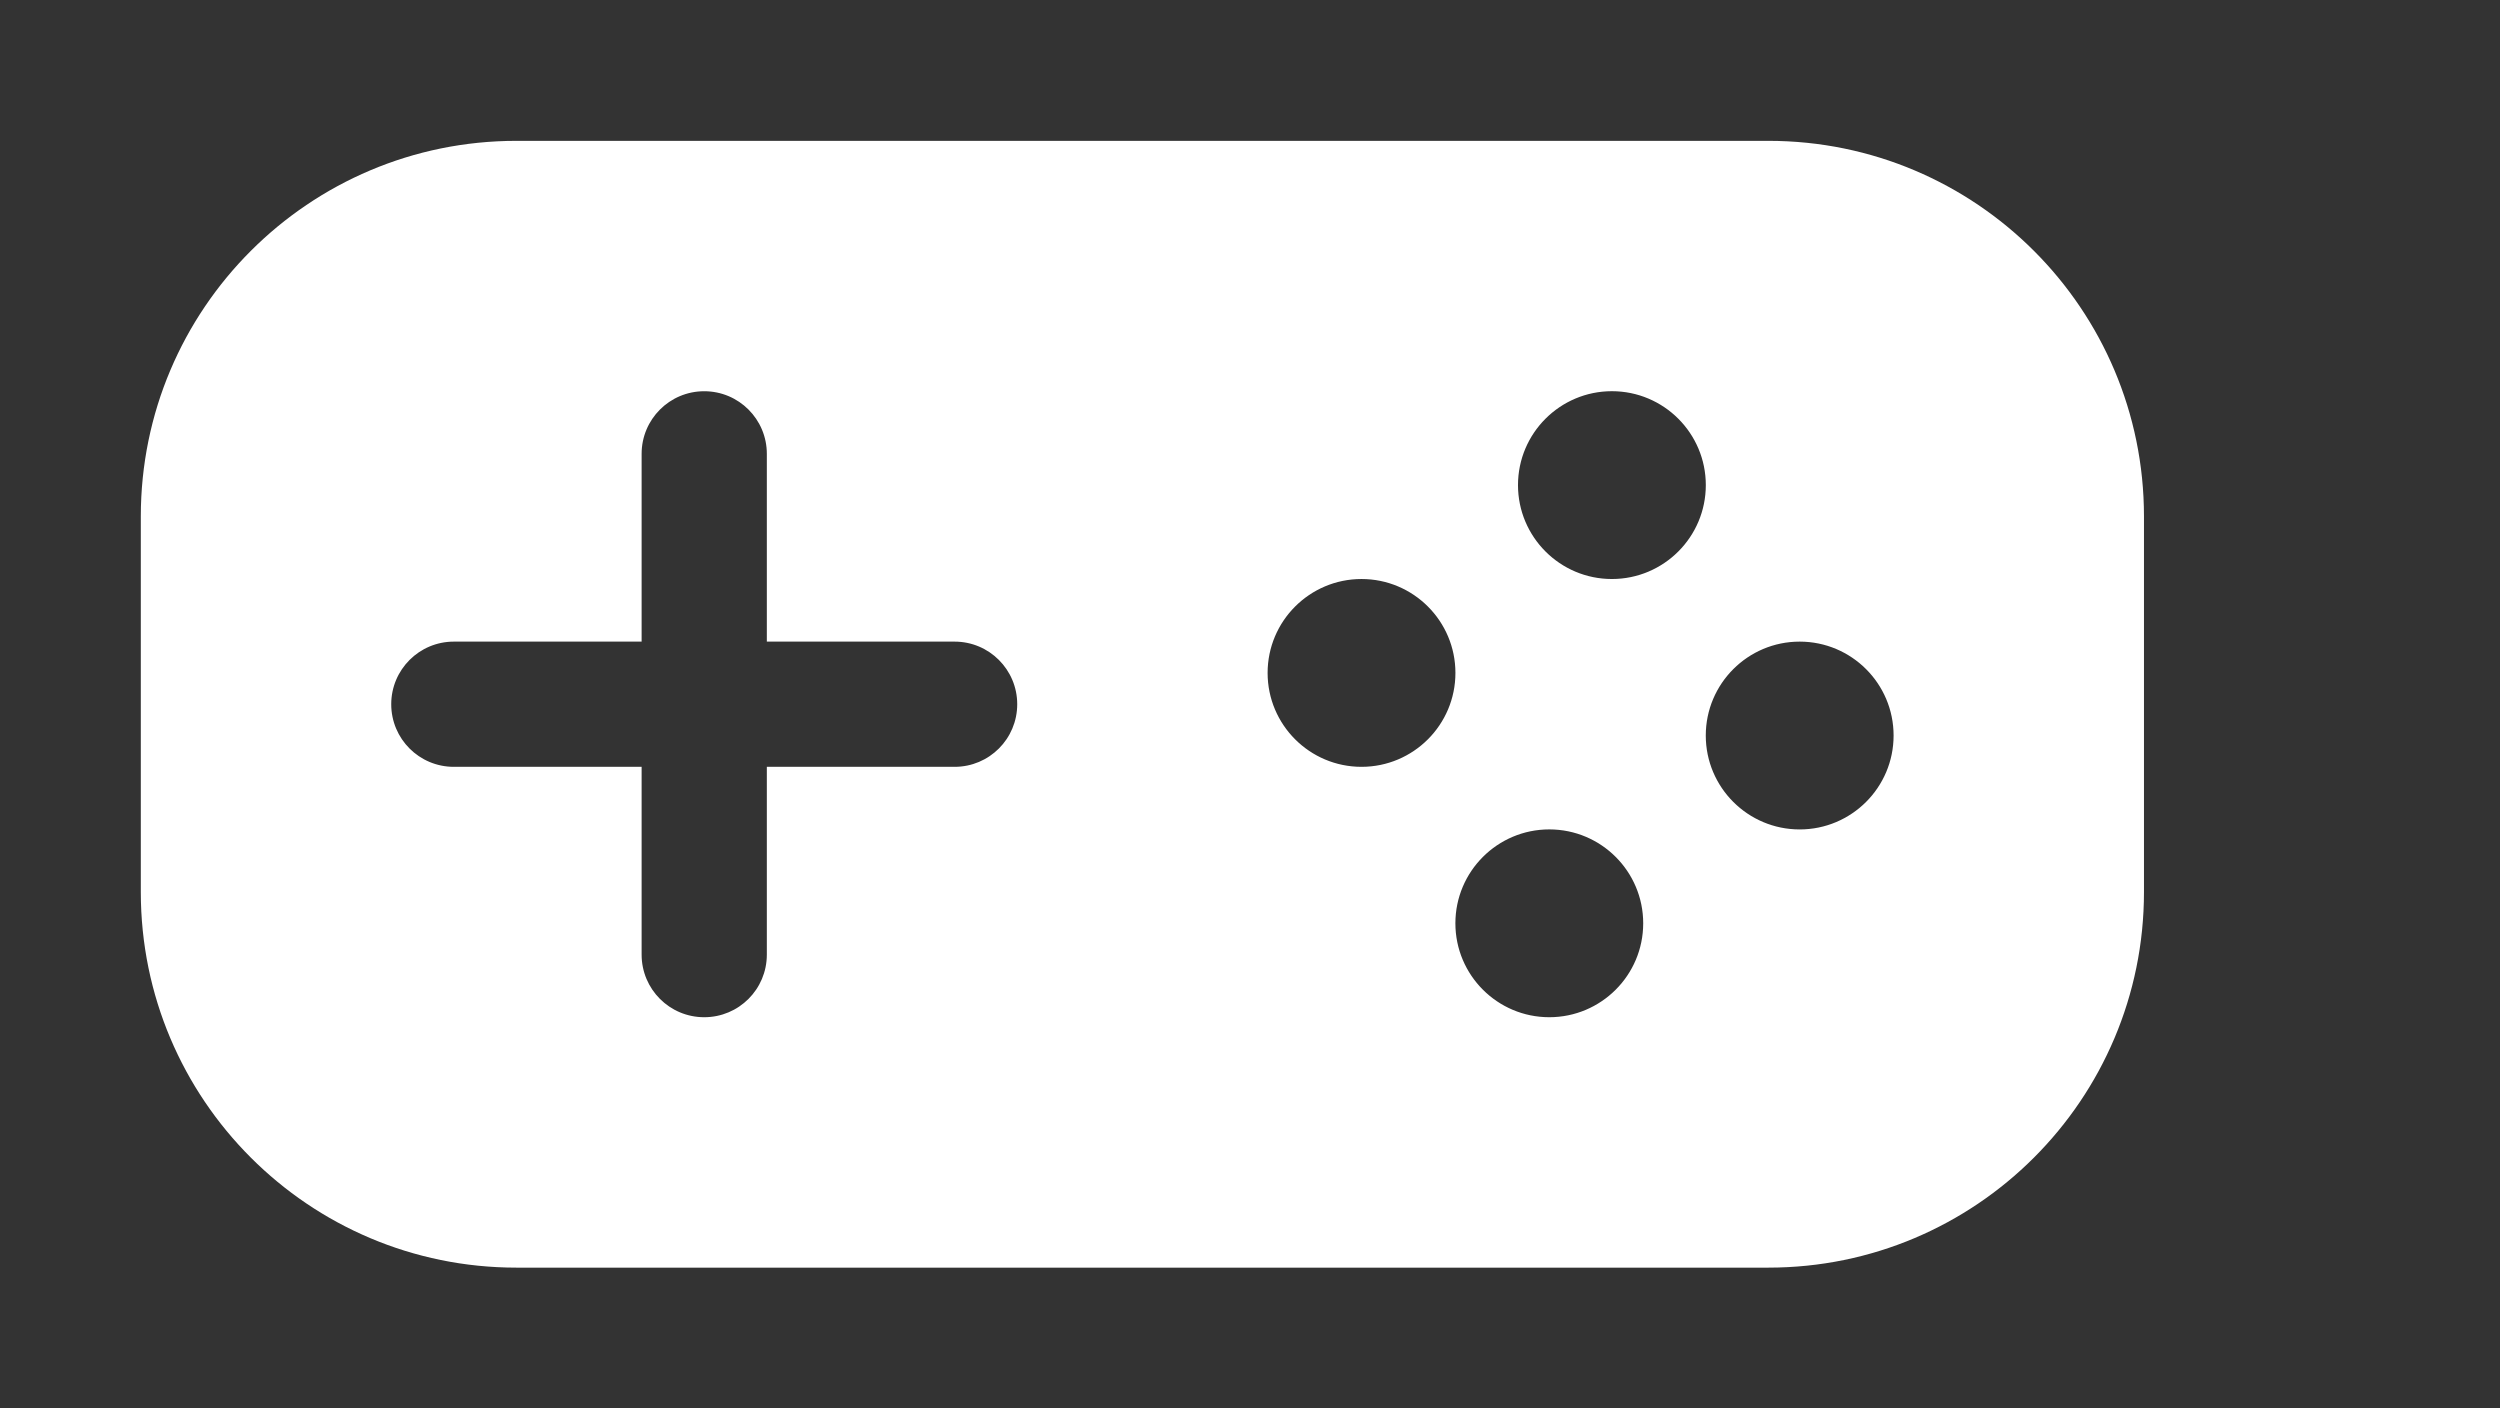 <!-- Generated by IcoMoon.io -->
<svg version="1.1" xmlns="http://www.w3.org/2000/svg" width="71" height="40" viewBox="0 0 71 40">
<rect x="0" y="0" width="71" height="40" fill="#333333" stroke="none"/>
<title>bm-joystick</title>
<path fill="#fff" d="M51.111 23.556c-1.472 0-2.667-1.195-2.667-2.667s1.195-2.667 2.667-2.667c1.472 0 2.667 1.195 2.667 2.667s-1.195 2.667-2.667 2.667v0zM45.778 16.444c-1.472 0-2.667-1.195-2.667-2.667s1.195-2.667 2.667-2.667c1.472 0 2.667 1.195 2.667 2.667s-1.195 2.667-2.667 2.667v0zM44 28.889c-1.472 0-2.667-1.195-2.667-2.667s1.195-2.667 2.667-2.667c1.472 0 2.667 1.195 2.667 2.667s-1.195 2.667-2.667 2.667v0zM38.667 21.778c-1.472 0-2.667-1.195-2.667-2.667s1.195-2.667 2.667-2.667c1.472 0 2.667 1.195 2.667 2.667s-1.195 2.667-2.667 2.667v0zM27.111 21.778h-5.333v5.333c0 0.983-0.795 1.778-1.778 1.778s-1.778-0.795-1.778-1.778v-5.333h-5.333c-0.983 0-1.778-0.795-1.778-1.778 0-0.981 0.795-1.778 1.778-1.778h5.333v-5.333c0-0.981 0.795-1.778 1.778-1.778s1.778 0.796 1.778 1.778v5.333h5.333c0.983 0 1.778 0.796 1.778 1.778 0 0.983-0.795 1.778-1.778 1.778v0zM50.222 4h-35.556c-5.89 0-10.667 4.777-10.667 10.667v10.667c0 5.89 4.777 10.667 10.667 10.667h35.556c5.89 0 10.667-4.777 10.667-10.667v-10.667c0-5.89-4.777-10.667-10.667-10.667v0z"></path>
</svg>
